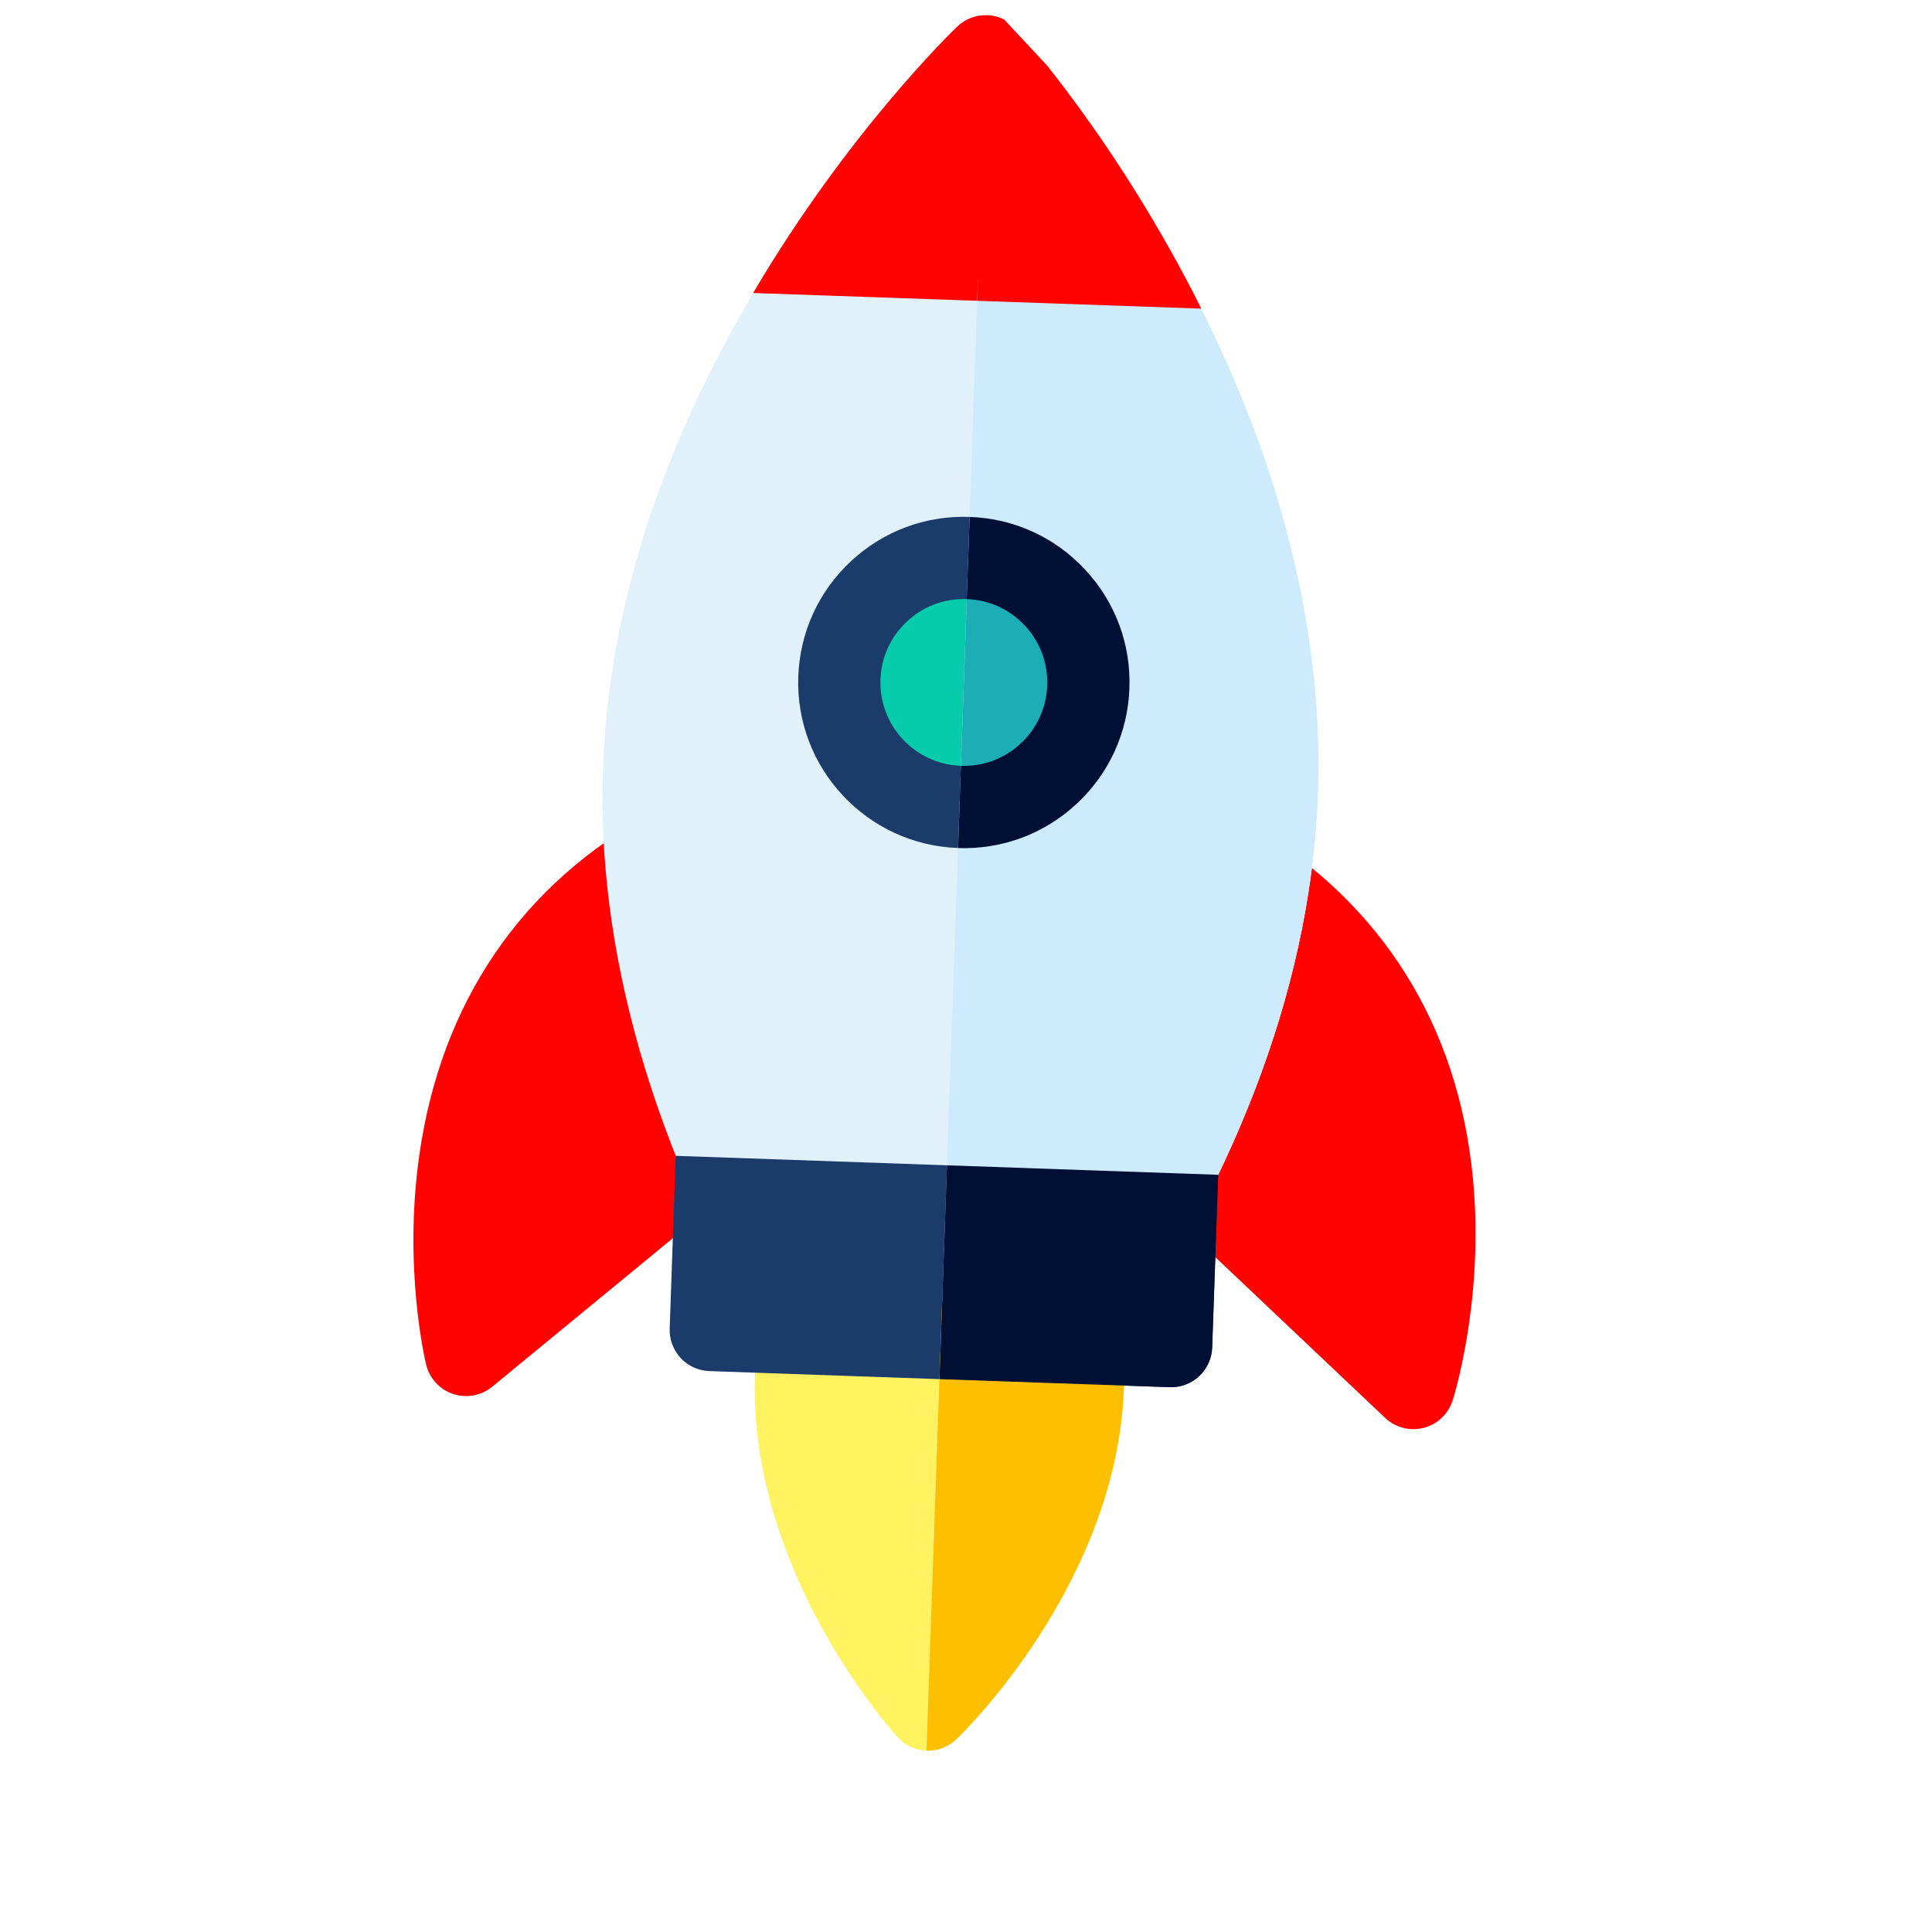 <svg width="43" height="43" viewBox="0 0 43 43" fill="none" xmlns="http://www.w3.org/2000/svg">
<g clip-path="url(#clip0)">
<path d="M17.391 25.57C17.377 25.583 17.363 25.595 17.348 25.608L10.956 30.863C10.713 31.064 10.384 31.124 10.085 31.025C9.787 30.926 9.56 30.68 9.485 30.374C9.464 30.288 8.974 28.236 9.332 25.713C9.816 22.304 11.615 19.667 14.535 18.087C14.777 17.956 15.065 17.942 15.32 18.047C15.575 18.152 15.768 18.366 15.847 18.63L17.644 24.638C17.744 24.973 17.644 25.334 17.391 25.57Z" fill="#FF0202"/>
<path d="M32.082 31.562C31.972 31.665 31.837 31.741 31.686 31.779C31.381 31.858 31.057 31.774 30.829 31.558L24.819 25.869C24.551 25.615 24.461 25.226 24.591 24.881L26.803 19.013C26.9 18.755 27.108 18.555 27.369 18.468C27.631 18.38 27.917 18.415 28.15 18.563C30.952 20.342 32.563 23.098 32.808 26.533C32.989 29.074 32.357 31.087 32.33 31.172C32.281 31.323 32.195 31.457 32.082 31.562Z" fill="#FF0202"/>
<path d="M25.948 6.363L17.584 6.071C17.248 6.06 16.934 6.232 16.763 6.521C14.665 10.08 13.54 13.642 13.419 17.109C13.394 17.832 13.413 18.573 13.475 19.31C13.655 21.453 14.207 23.673 15.113 25.907C15.691 27.331 16.413 28.759 17.259 30.154C18.738 32.59 20.079 34.074 20.135 34.136C20.301 34.318 20.534 34.426 20.78 34.434C21.023 34.443 21.259 34.355 21.436 34.189L21.445 34.181C21.506 34.123 22.947 32.737 24.591 30.41C25.533 29.078 26.353 27.703 27.029 26.323C28.089 24.158 28.793 21.982 29.123 19.857C29.237 19.125 29.307 18.388 29.332 17.665C29.453 14.198 28.58 10.566 26.735 6.869C26.585 6.569 26.283 6.375 25.948 6.363Z" fill="#E1F1FA"/>
<path d="M24.107 28.975L17.84 28.756C17.378 28.74 16.976 29.072 16.904 29.53C16.848 29.885 16.814 30.243 16.802 30.594C16.649 34.954 19.84 38.515 19.976 38.665C20.142 38.847 20.374 38.955 20.621 38.964C20.864 38.972 21.1 38.884 21.277 38.718C21.28 38.716 21.283 38.713 21.285 38.71C21.431 38.571 24.862 35.241 25.015 30.881C25.027 30.53 25.017 30.17 24.987 29.812C24.947 29.351 24.569 28.991 24.107 28.975Z" fill="#FFF261"/>
<path d="M15.039 25.725L14.905 29.57C14.896 29.812 14.985 30.048 15.15 30.226C15.316 30.403 15.545 30.508 15.788 30.516L26.033 30.874C26.275 30.883 26.511 30.794 26.689 30.629C26.866 30.463 26.971 30.234 26.979 29.991L27.114 26.147L15.039 25.725Z" fill="#1B3B6B"/>
<path d="M23.355 17.232C22.81 17.74 22.099 18.006 21.354 17.98C19.815 17.926 18.607 16.631 18.661 15.092C18.687 14.347 19.002 13.656 19.547 13.148C20.092 12.639 20.803 12.373 21.549 12.399C22.294 12.425 22.984 12.74 23.493 13.285C24.002 13.831 24.267 14.541 24.241 15.287C24.215 16.032 23.901 16.723 23.355 17.232Z" fill="#06CCAB"/>
<path d="M23.966 17.886C23.246 18.558 22.308 18.909 21.323 18.874C19.292 18.803 17.696 17.093 17.767 15.061C17.802 14.077 18.217 13.165 18.937 12.493C19.658 11.821 20.596 11.47 21.581 11.505C22.565 11.539 23.477 11.955 24.148 12.675C24.82 13.395 25.171 14.334 25.137 15.318C25.102 16.302 24.687 17.215 23.966 17.886ZM20.186 13.832C19.823 14.17 19.614 14.629 19.596 15.125C19.561 16.148 20.364 17.009 21.387 17.045C21.883 17.062 22.356 16.886 22.718 16.547C23.081 16.209 23.29 15.75 23.308 15.254C23.325 14.759 23.148 14.286 22.81 13.923C22.472 13.561 22.012 13.351 21.517 13.334C21.021 13.317 20.548 13.493 20.186 13.832Z" fill="#1B3B6B"/>
<path d="M21.97 0.339C21.723 0.33 21.481 0.422 21.305 0.592C21.207 0.686 18.878 2.932 16.762 6.521L26.733 6.869C24.873 3.142 22.706 0.739 22.615 0.638C22.449 0.456 22.216 0.348 21.97 0.339Z" fill="#FF0202"/>
<path d="M25.947 6.363L21.765 6.217L20.78 34.434C21.023 34.443 21.259 34.355 21.436 34.189L21.444 34.181C21.505 34.124 22.946 32.737 24.591 30.41C25.532 29.078 26.352 27.703 27.028 26.323C28.088 24.158 28.793 21.982 29.122 19.857C29.236 19.126 29.307 18.388 29.332 17.665C29.453 14.198 28.579 10.566 26.734 6.869C26.585 6.569 26.282 6.375 25.947 6.363Z" fill="#CDEBFC"/>
<path d="M24.107 28.975L20.973 28.866L20.621 38.964L20.621 38.964C20.864 38.972 21.099 38.884 21.277 38.718L21.285 38.711C21.431 38.571 24.862 35.241 25.015 30.881C25.027 30.53 25.017 30.17 24.986 29.812C24.947 29.351 24.57 28.991 24.107 28.975Z" fill="#FDBF00"/>
<path d="M21.076 25.936L20.91 30.695L26.033 30.874C26.275 30.883 26.511 30.794 26.689 30.629C26.866 30.463 26.971 30.234 26.979 29.991L27.113 26.147L21.076 25.936Z" fill="#001035"/>
<path d="M21.55 12.399C21.55 12.399 21.55 12.399 21.55 12.399L21.355 17.98L21.355 17.98C22.1 18.006 22.811 17.74 23.357 17.231C23.902 16.723 24.217 16.032 24.243 15.287C24.269 14.541 24.003 13.831 23.495 13.285C22.986 12.74 22.295 12.425 21.55 12.399Z" fill="#1CADB5"/>
<path d="M21.581 11.505L21.517 13.334C22.013 13.351 22.472 13.561 22.81 13.923C23.149 14.286 23.325 14.759 23.308 15.254C23.291 15.75 23.081 16.209 22.719 16.547C22.356 16.886 21.883 17.062 21.388 17.045C21.388 17.045 21.388 17.045 21.387 17.045L21.324 18.874L21.324 18.875C22.308 18.909 23.247 18.558 23.967 17.886C24.687 17.215 25.103 16.302 25.137 15.318C25.172 14.334 24.821 13.395 24.149 12.675C23.477 11.955 22.565 11.539 21.581 11.505Z" fill="#001035"/>
<path d="M21.971 0.339L21.749 6.695L26.734 6.869C24.874 3.142 22.707 0.739 22.616 0.638C22.45 0.456 22.217 0.348 21.971 0.339Z" fill="#FF0202"/>
</g>
<defs>
<clipPath id="clip0">
<rect width="30" height="30" fill="white" transform="translate(0 20.46) rotate(-43)"/>
</clipPath>
</defs>
</svg>
